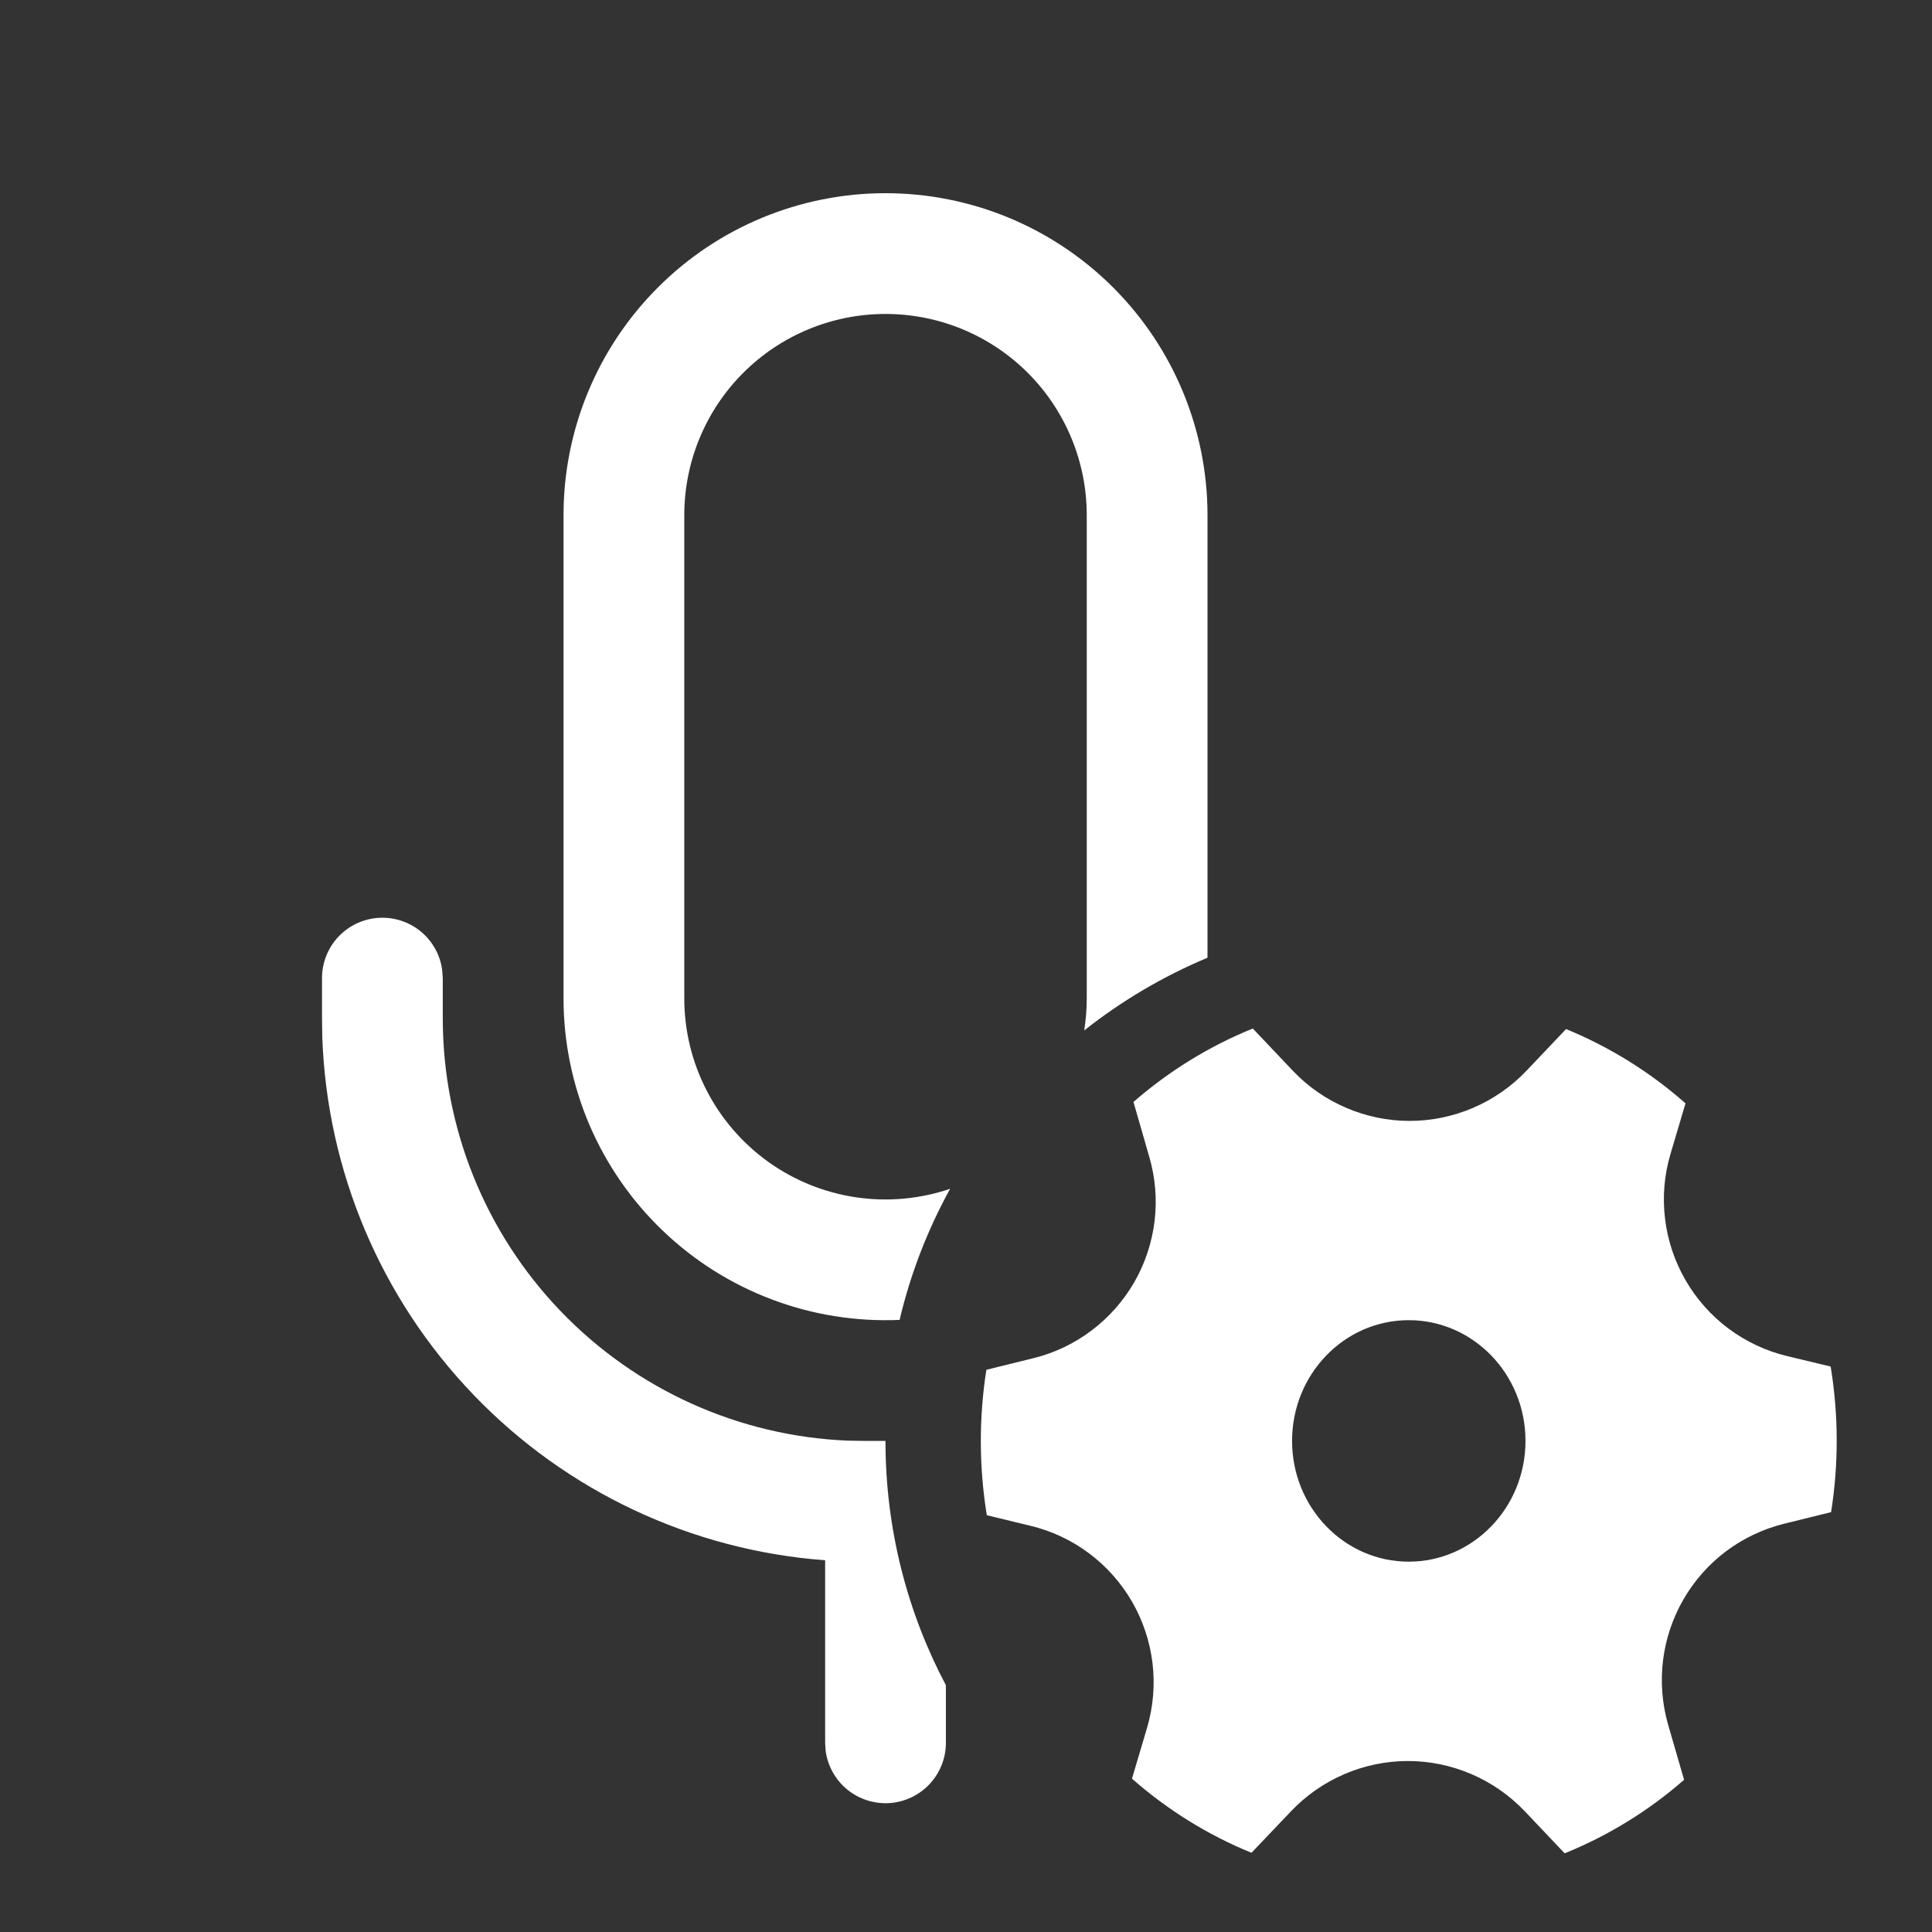 <svg width="22" height="22" viewBox="0 0 22 22" fill="none" xmlns="http://www.w3.org/2000/svg">
<rect x="0" y="0" width="22" height="22" fill="#333333" stroke="none"/>
<path d="M10.083 16.408C10.083 17.413 10.332 18.36 10.771 19.19V19.846C10.771 20.02 10.705 20.188 10.586 20.315C10.467 20.442 10.304 20.52 10.13 20.532C9.956 20.543 9.785 20.489 9.649 20.379C9.514 20.269 9.426 20.112 9.402 19.939L9.396 19.846V17.767C7.876 17.654 6.45 16.984 5.394 15.885C4.337 14.786 3.724 13.336 3.67 11.812L3.667 11.596V11.137C3.667 10.963 3.733 10.796 3.852 10.668C3.971 10.541 4.134 10.464 4.307 10.452C4.481 10.44 4.653 10.495 4.788 10.604C4.923 10.714 5.012 10.871 5.035 11.044L5.042 11.137V11.596C5.042 12.838 5.522 14.032 6.382 14.928C7.242 15.825 8.415 16.354 9.656 16.405L9.854 16.408H10.083V16.408ZM13.75 5.867V10.906C13.246 11.117 12.774 11.395 12.346 11.734C12.365 11.615 12.375 11.492 12.375 11.367V5.867C12.375 5.259 12.134 4.676 11.704 4.246C11.274 3.816 10.691 3.575 10.083 3.575C9.476 3.575 8.893 3.816 8.463 4.246C8.033 4.676 7.792 5.259 7.792 5.867V11.367C7.792 11.731 7.878 12.09 8.045 12.414C8.211 12.738 8.452 13.017 8.748 13.23C9.044 13.442 9.386 13.58 9.747 13.634C10.107 13.687 10.475 13.654 10.819 13.537C10.561 14.006 10.367 14.508 10.244 15.03C9.749 15.051 9.255 14.973 8.792 14.798C8.329 14.624 7.906 14.358 7.548 14.015C7.19 13.673 6.906 13.262 6.711 12.807C6.517 12.351 6.417 11.862 6.417 11.367V5.867C6.417 4.894 6.803 3.962 7.491 3.274C8.178 2.586 9.111 2.2 10.083 2.2C11.056 2.2 11.988 2.586 12.676 3.274C13.364 3.962 13.75 4.894 13.75 5.867V5.867ZM13.088 13.177C13.157 13.414 13.177 13.663 13.147 13.908C13.117 14.152 13.038 14.389 12.915 14.603C12.791 14.816 12.626 15.003 12.429 15.151C12.232 15.3 12.007 15.407 11.767 15.466L11.232 15.598C11.146 16.147 11.148 16.706 11.237 17.254L11.732 17.374C11.974 17.432 12.201 17.538 12.4 17.687C12.6 17.836 12.766 18.024 12.891 18.239C13.015 18.454 13.094 18.692 13.124 18.939C13.153 19.186 13.132 19.436 13.062 19.674L12.89 20.254C13.293 20.608 13.752 20.895 14.251 21.098L14.703 20.623C14.875 20.443 15.081 20.3 15.309 20.202C15.537 20.104 15.784 20.053 16.032 20.053C16.281 20.053 16.527 20.104 16.755 20.202C16.983 20.3 17.189 20.443 17.361 20.623L17.817 21.104C18.314 20.903 18.773 20.62 19.177 20.267L18.995 19.639C18.927 19.402 18.907 19.153 18.937 18.908C18.967 18.664 19.046 18.427 19.169 18.214C19.292 18 19.457 17.814 19.654 17.665C19.852 17.517 20.077 17.41 20.316 17.351L20.851 17.219C20.938 16.669 20.936 16.11 20.846 15.561L20.351 15.442C20.109 15.384 19.882 15.277 19.683 15.129C19.484 14.98 19.317 14.792 19.193 14.577C19.069 14.362 18.989 14.123 18.96 13.877C18.93 13.63 18.951 13.38 19.022 13.141L19.193 12.564C18.79 12.208 18.33 11.922 17.833 11.718L17.381 12.194C17.21 12.374 17.003 12.517 16.775 12.615C16.547 12.713 16.3 12.764 16.052 12.764C15.803 12.764 15.557 12.713 15.329 12.615C15.1 12.517 14.894 12.374 14.723 12.194L14.266 11.712C13.767 11.914 13.309 12.198 12.907 12.548L13.088 13.177V13.177ZM16.042 17.783C15.308 17.783 14.713 17.167 14.713 16.408C14.713 15.648 15.308 15.033 16.042 15.033C16.775 15.033 17.371 15.648 17.371 16.408C17.371 17.167 16.775 17.783 16.042 17.783Z" fill="white"/>
</svg>
